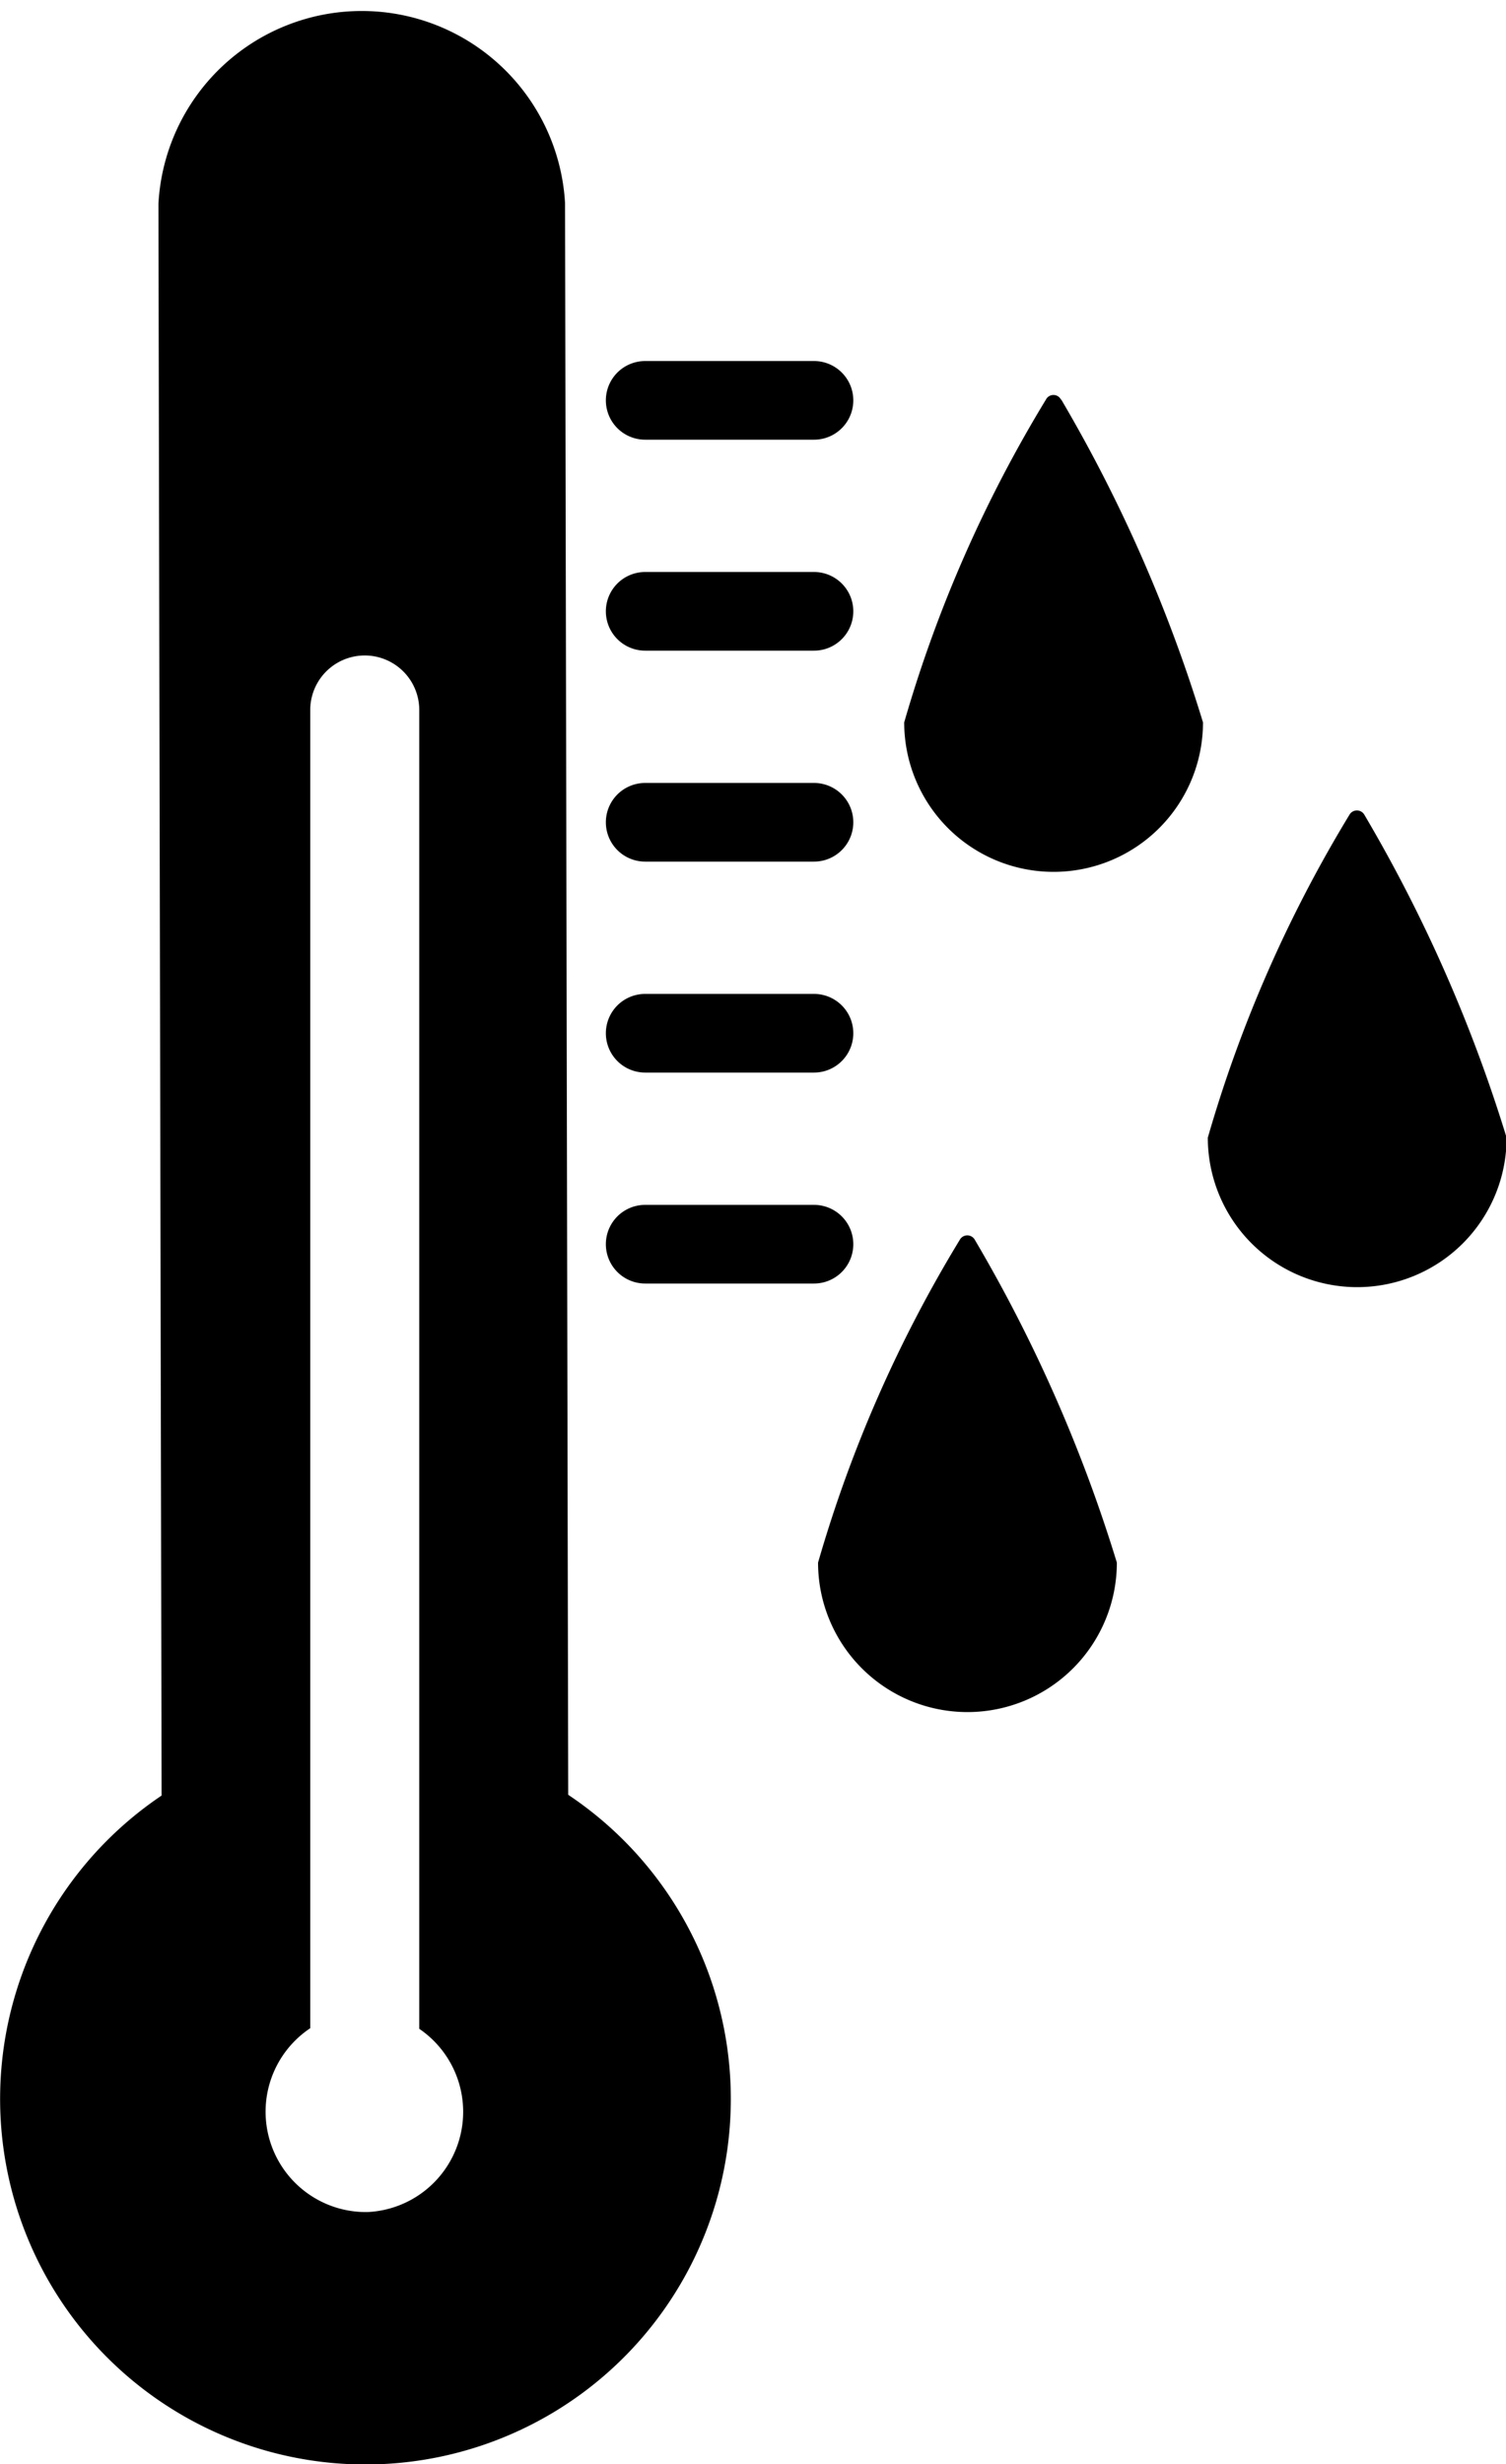 <svg xmlns="http://www.w3.org/2000/svg" width="10" height="16.354" viewBox="0 0 10 16.354">
  <path id="ic_humidity" d="M106.513,9.168a.057.057,0,0,0-.1,0,8.8,8.8,0,0,0-.941,2.142.992.992,0,1,0,1.984,0A9.931,9.931,0,0,0,106.513,9.168Zm-2.7,3.683a2.426,2.426,0,1,1-2.7.005l-.021-10.562a1.352,1.352,0,0,1,2.7-.005Zm.511-3.915h1.121a.261.261,0,0,1,0,.522h-1.121a.261.261,0,1,1,0-.522Zm0-1.4h1.121a.261.261,0,0,1,0,.522h-1.121a.261.261,0,1,1,0-.522Zm0-1.4h1.121a.261.261,0,0,1,0,.522h-1.121a.261.261,0,1,1,0-.522Zm0-1.4h1.121a.261.261,0,0,1,0,.522h-1.121a.261.261,0,1,1,0-.522Zm0-1.4h1.121a.261.261,0,1,1,0,.522h-1.121a.261.261,0,1,1,0-.522Zm-1.5,11.068a.666.666,0,0,1-.344,1.216A.666.666,0,0,1,102.1,14.4V5.652a.362.362,0,1,1,.724,0ZM109.1,6.348a.057.057,0,0,0-.1,0,8.812,8.812,0,0,0-.94,2.142.992.992,0,0,0,1.984,0A9.943,9.943,0,0,0,109.1,6.348Zm-2.015-2.756a.056.056,0,0,0-.1,0,8.8,8.8,0,0,0-.941,2.142.992.992,0,0,0,1.984,0,9.928,9.928,0,0,0-.941-2.142Z" transform="translate(-100.04 -0.94)" fill="#000000" fill-rule="evenodd"/>
</svg>
